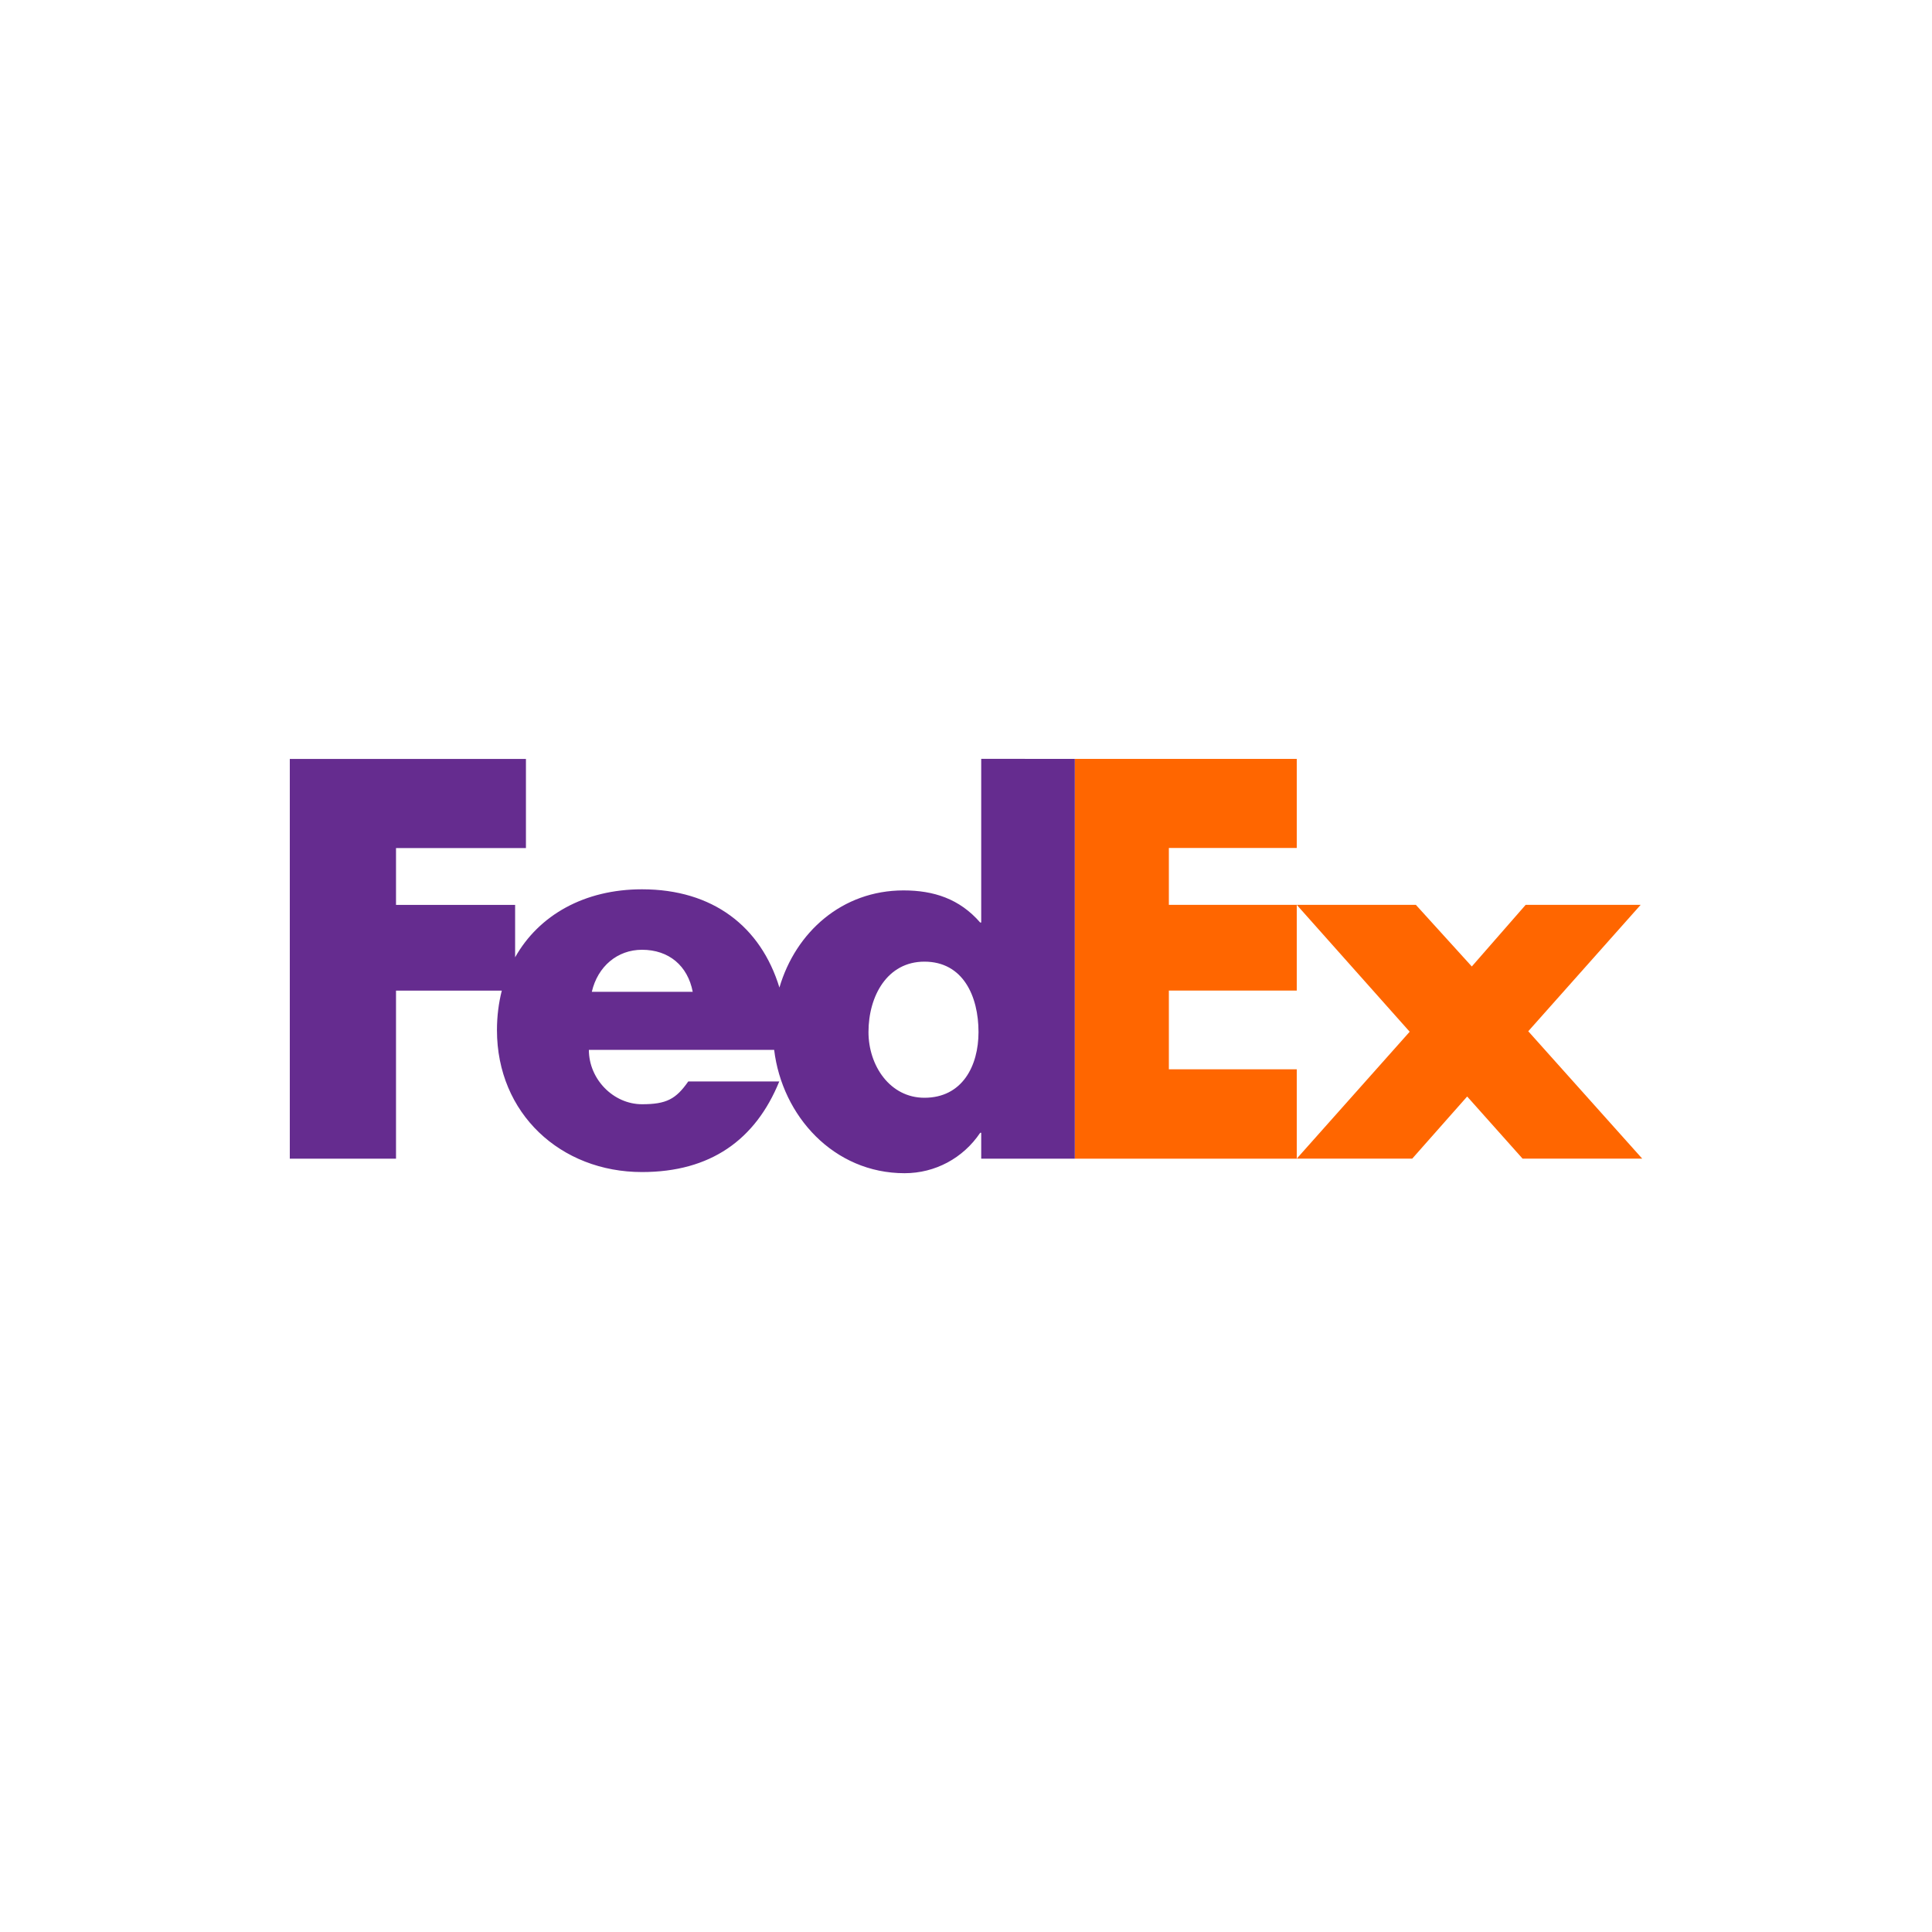 <svg width="40" height="40" fill="none" xmlns="http://www.w3.org/2000/svg"><path fill-rule="evenodd" clip-rule="evenodd" d="m26.848 23.988 2.338-2.627-2.338-2.627h2.466l1.158 1.276 1.115-1.276h2.381l-2.327 2.617L34 23.988h-2.477l-1.147-1.286-1.137 1.286zM26.848 17.556H24.2v1.178h2.648v1.775H24.2v1.63h2.648v1.85h-4.595v-8.277h4.595z" fill="#f60" style="stroke-width:1.4"/><path fill-rule="evenodd" clip-rule="evenodd" d="M20.315 15.711V19.1h-.021c-.429-.493-.965-.665-1.587-.665-1.274 0-2.234.866-2.57 2.011-.385-1.261-1.376-2.034-2.845-2.034-1.193 0-2.136.535-2.627 1.408v-1.085H8.199v-1.177h2.69v-1.845H6v8.276h2.199V20.51h2.19c-.065.256-.1.53-.1.818 0 1.727 1.32 2.938 3.003 2.938 1.415 0 2.348-.664 2.842-1.876H14.25c-.255.364-.449.472-.958.472-.59 0-1.1-.515-1.1-1.126h3.836c.166 1.371 1.235 2.554 2.7 2.554.633 0 1.212-.311 1.566-.837h.021v.536h1.938v-8.277Zm-8.062 4.823c.122-.526.53-.87 1.039-.87.56 0 .947.334 1.05.87h-2.089zm6.886 2.194c-.714 0-1.158-.666-1.158-1.36 0-.743.386-1.458 1.158-1.458.8 0 1.12.715 1.12 1.458 0 .704-.338 1.36-1.12 1.36z" fill="#652c8f" style="stroke-width:1.4"/></svg>